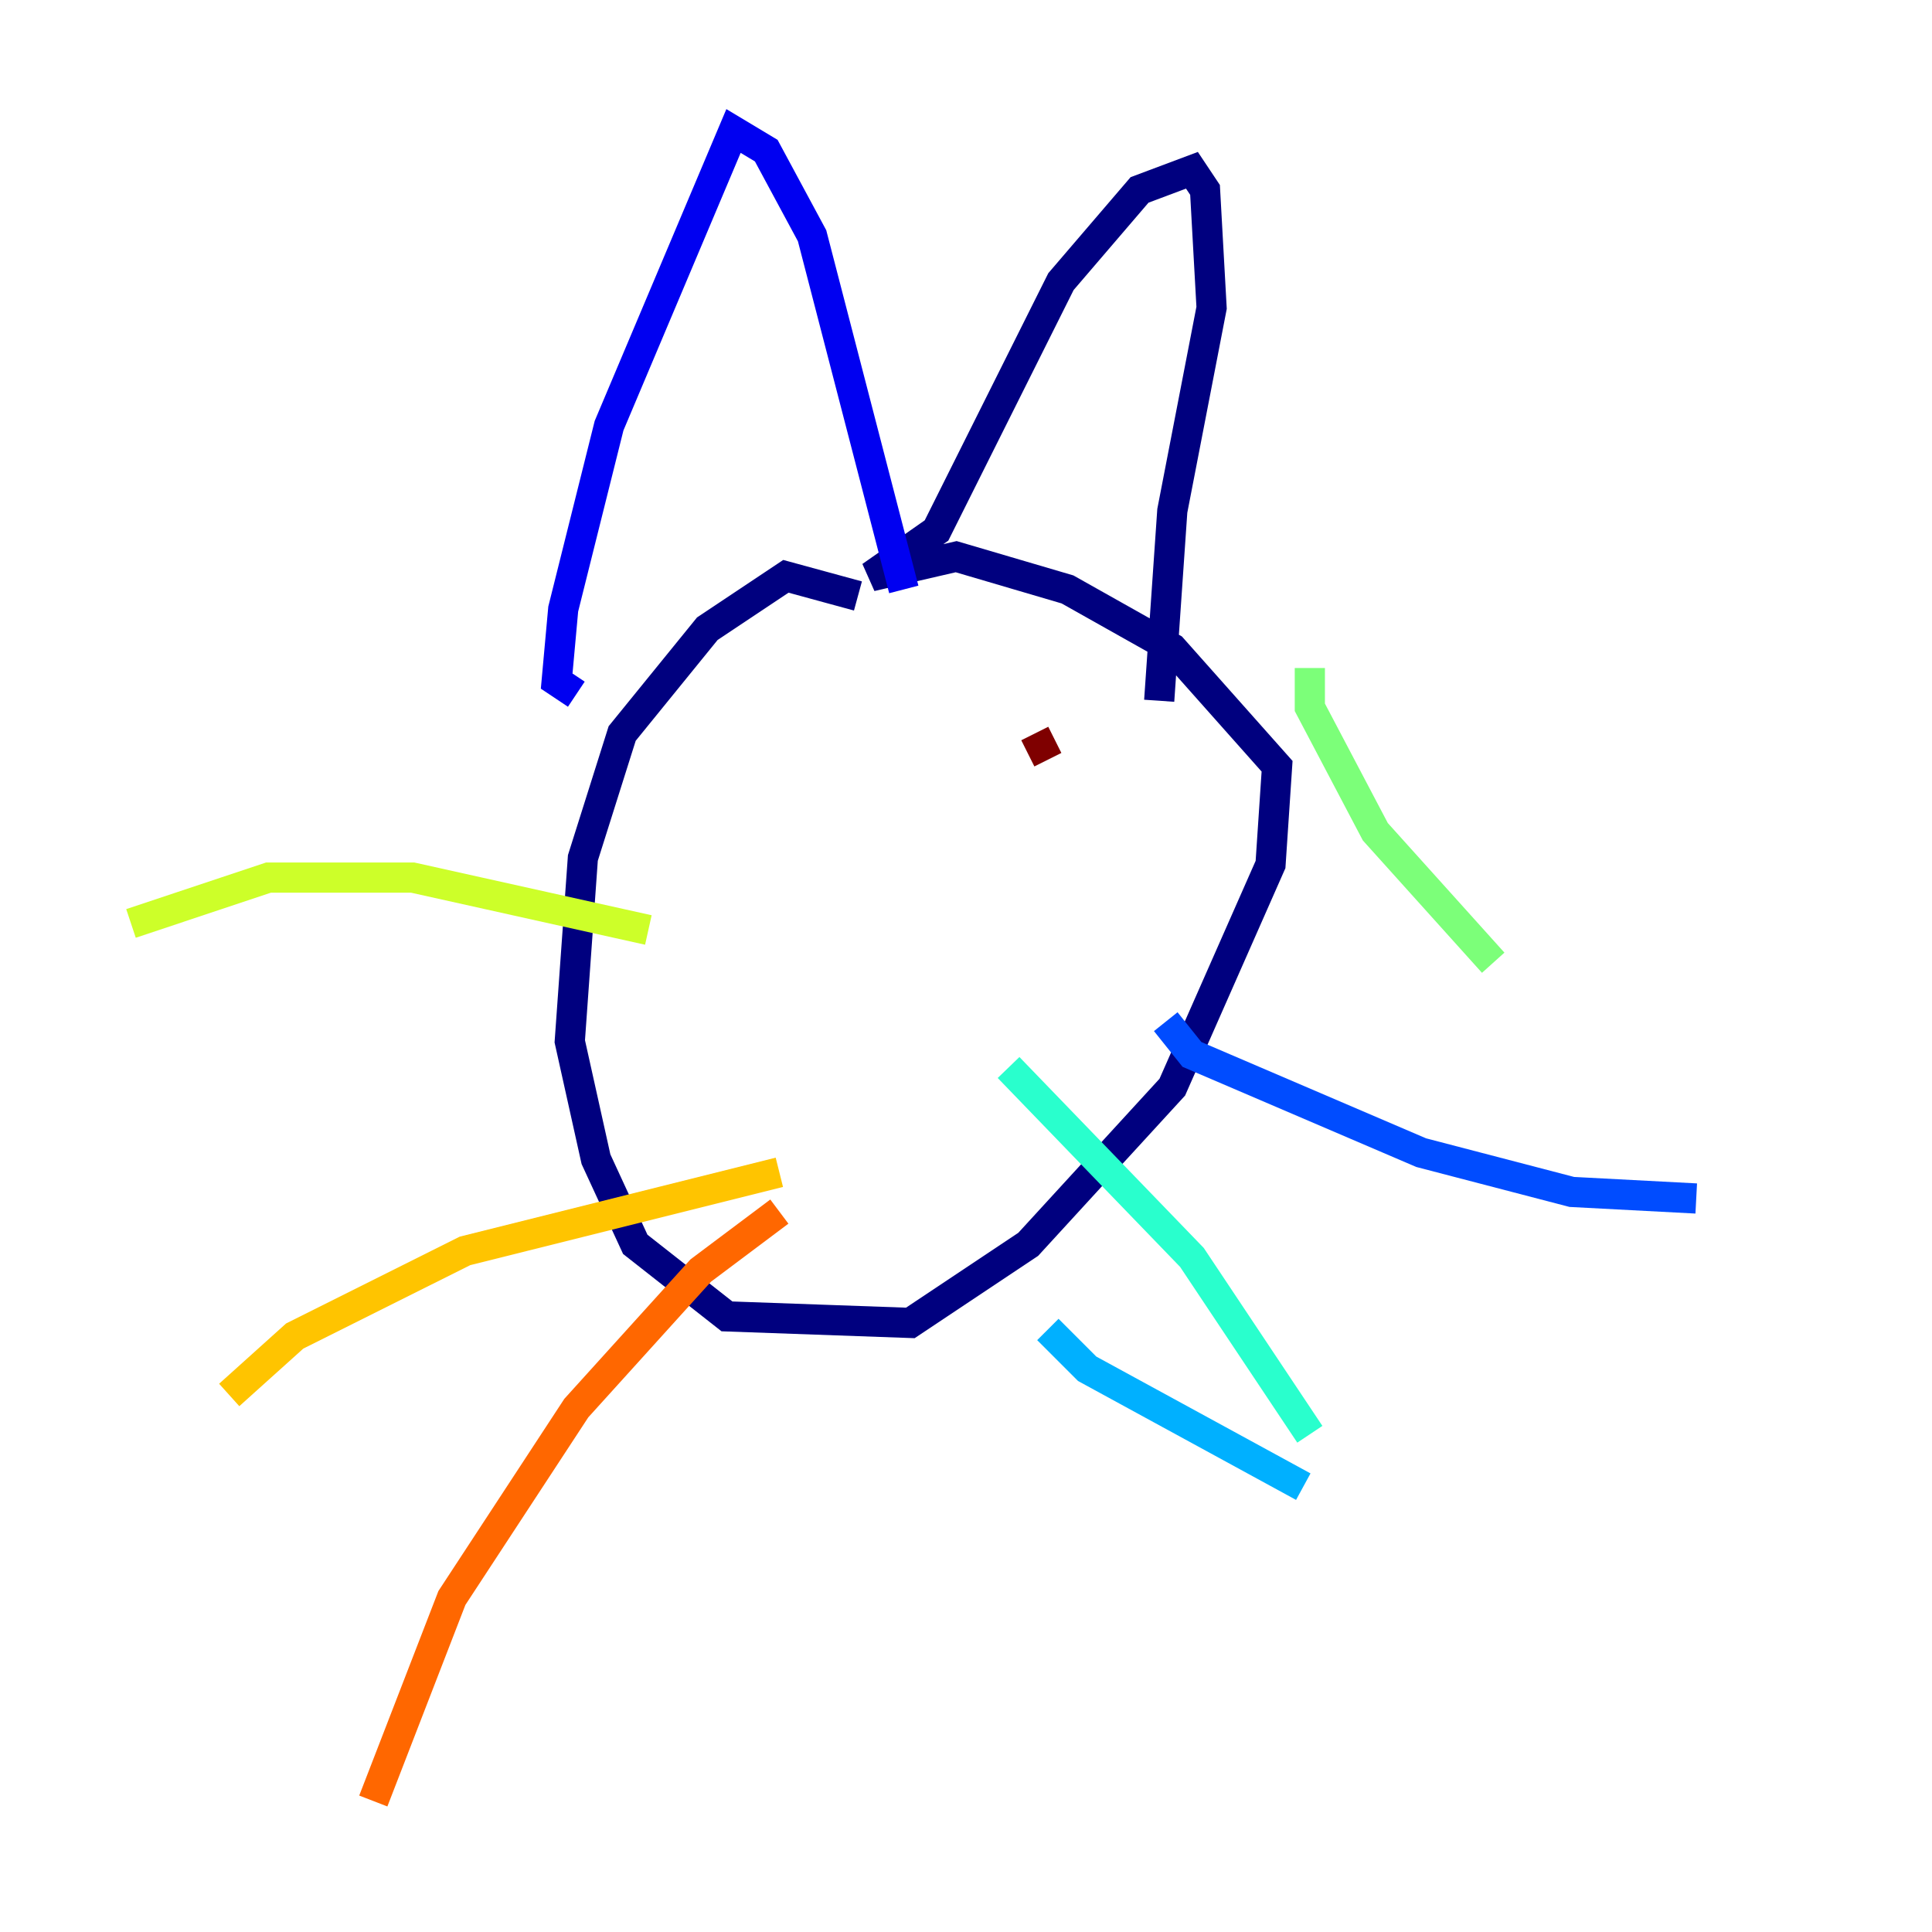 <?xml version="1.0" encoding="utf-8" ?>
<svg baseProfile="tiny" height="128" version="1.2" viewBox="0,0,128,128" width="128" xmlns="http://www.w3.org/2000/svg" xmlns:ev="http://www.w3.org/2001/xml-events" xmlns:xlink="http://www.w3.org/1999/xlink"><defs /><polyline fill="none" points="56.841,39.485 52.068,38.183 46.861,41.654 41.22,48.597 38.617,56.841 37.749,68.99 39.485,76.8 42.088,82.441 48.163,87.214 60.312,87.647 68.122,82.441 77.668,72.027 84.176,57.275 84.61,50.766 77.668,42.956 70.725,39.051 63.349,36.881 57.709,38.183 62.047,35.146 70.291,18.658 75.498,12.583 78.969,11.281 79.837,12.583 80.271,20.393 77.668,33.844 76.8,46.427" stroke="#00007f" stroke-width="2" /><polyline fill="none" points="59.878,39.051 53.803,15.62 50.766,9.98 48.597,8.678 40.352,28.203 37.315,40.352 36.881,45.125 38.183,45.993" stroke="#0000f1" stroke-width="2" /><polyline fill="none" points="77.234,67.688 78.969,69.858 94.156,76.366 104.136,78.969 112.38,79.403" stroke="#004cff" stroke-width="2" /><polyline fill="none" points="69.424,88.081 72.027,90.685 86.346,98.495" stroke="#00b0ff" stroke-width="2" /><polyline fill="none" points="66.82,70.725 78.969,83.308 86.78,95.024" stroke="#29ffcd" stroke-width="2" /><polyline fill="none" points="86.78,44.258 86.78,46.861 91.119,55.105 98.929,63.783" stroke="#7cff79" stroke-width="2" /><polyline fill="none" points="42.956,61.614 27.336,58.142 17.79,58.142 8.678,61.18" stroke="#cdff29" stroke-width="2" /><polyline fill="none" points="51.634,77.668 30.807,82.875 19.525,88.515 15.186,92.42" stroke="#ffc400" stroke-width="2" /><polyline fill="none" points="51.634,80.271 46.427,84.176 38.183,93.288 29.939,105.871 24.732,119.322" stroke="#ff6700" stroke-width="2" /><polyline fill="none" points="53.803,53.37 53.803,53.37" stroke="#f10700" stroke-width="2" /><polyline fill="none" points="68.556,48.597 69.424,50.332" stroke="#7f0000" stroke-width="2" /></svg>
